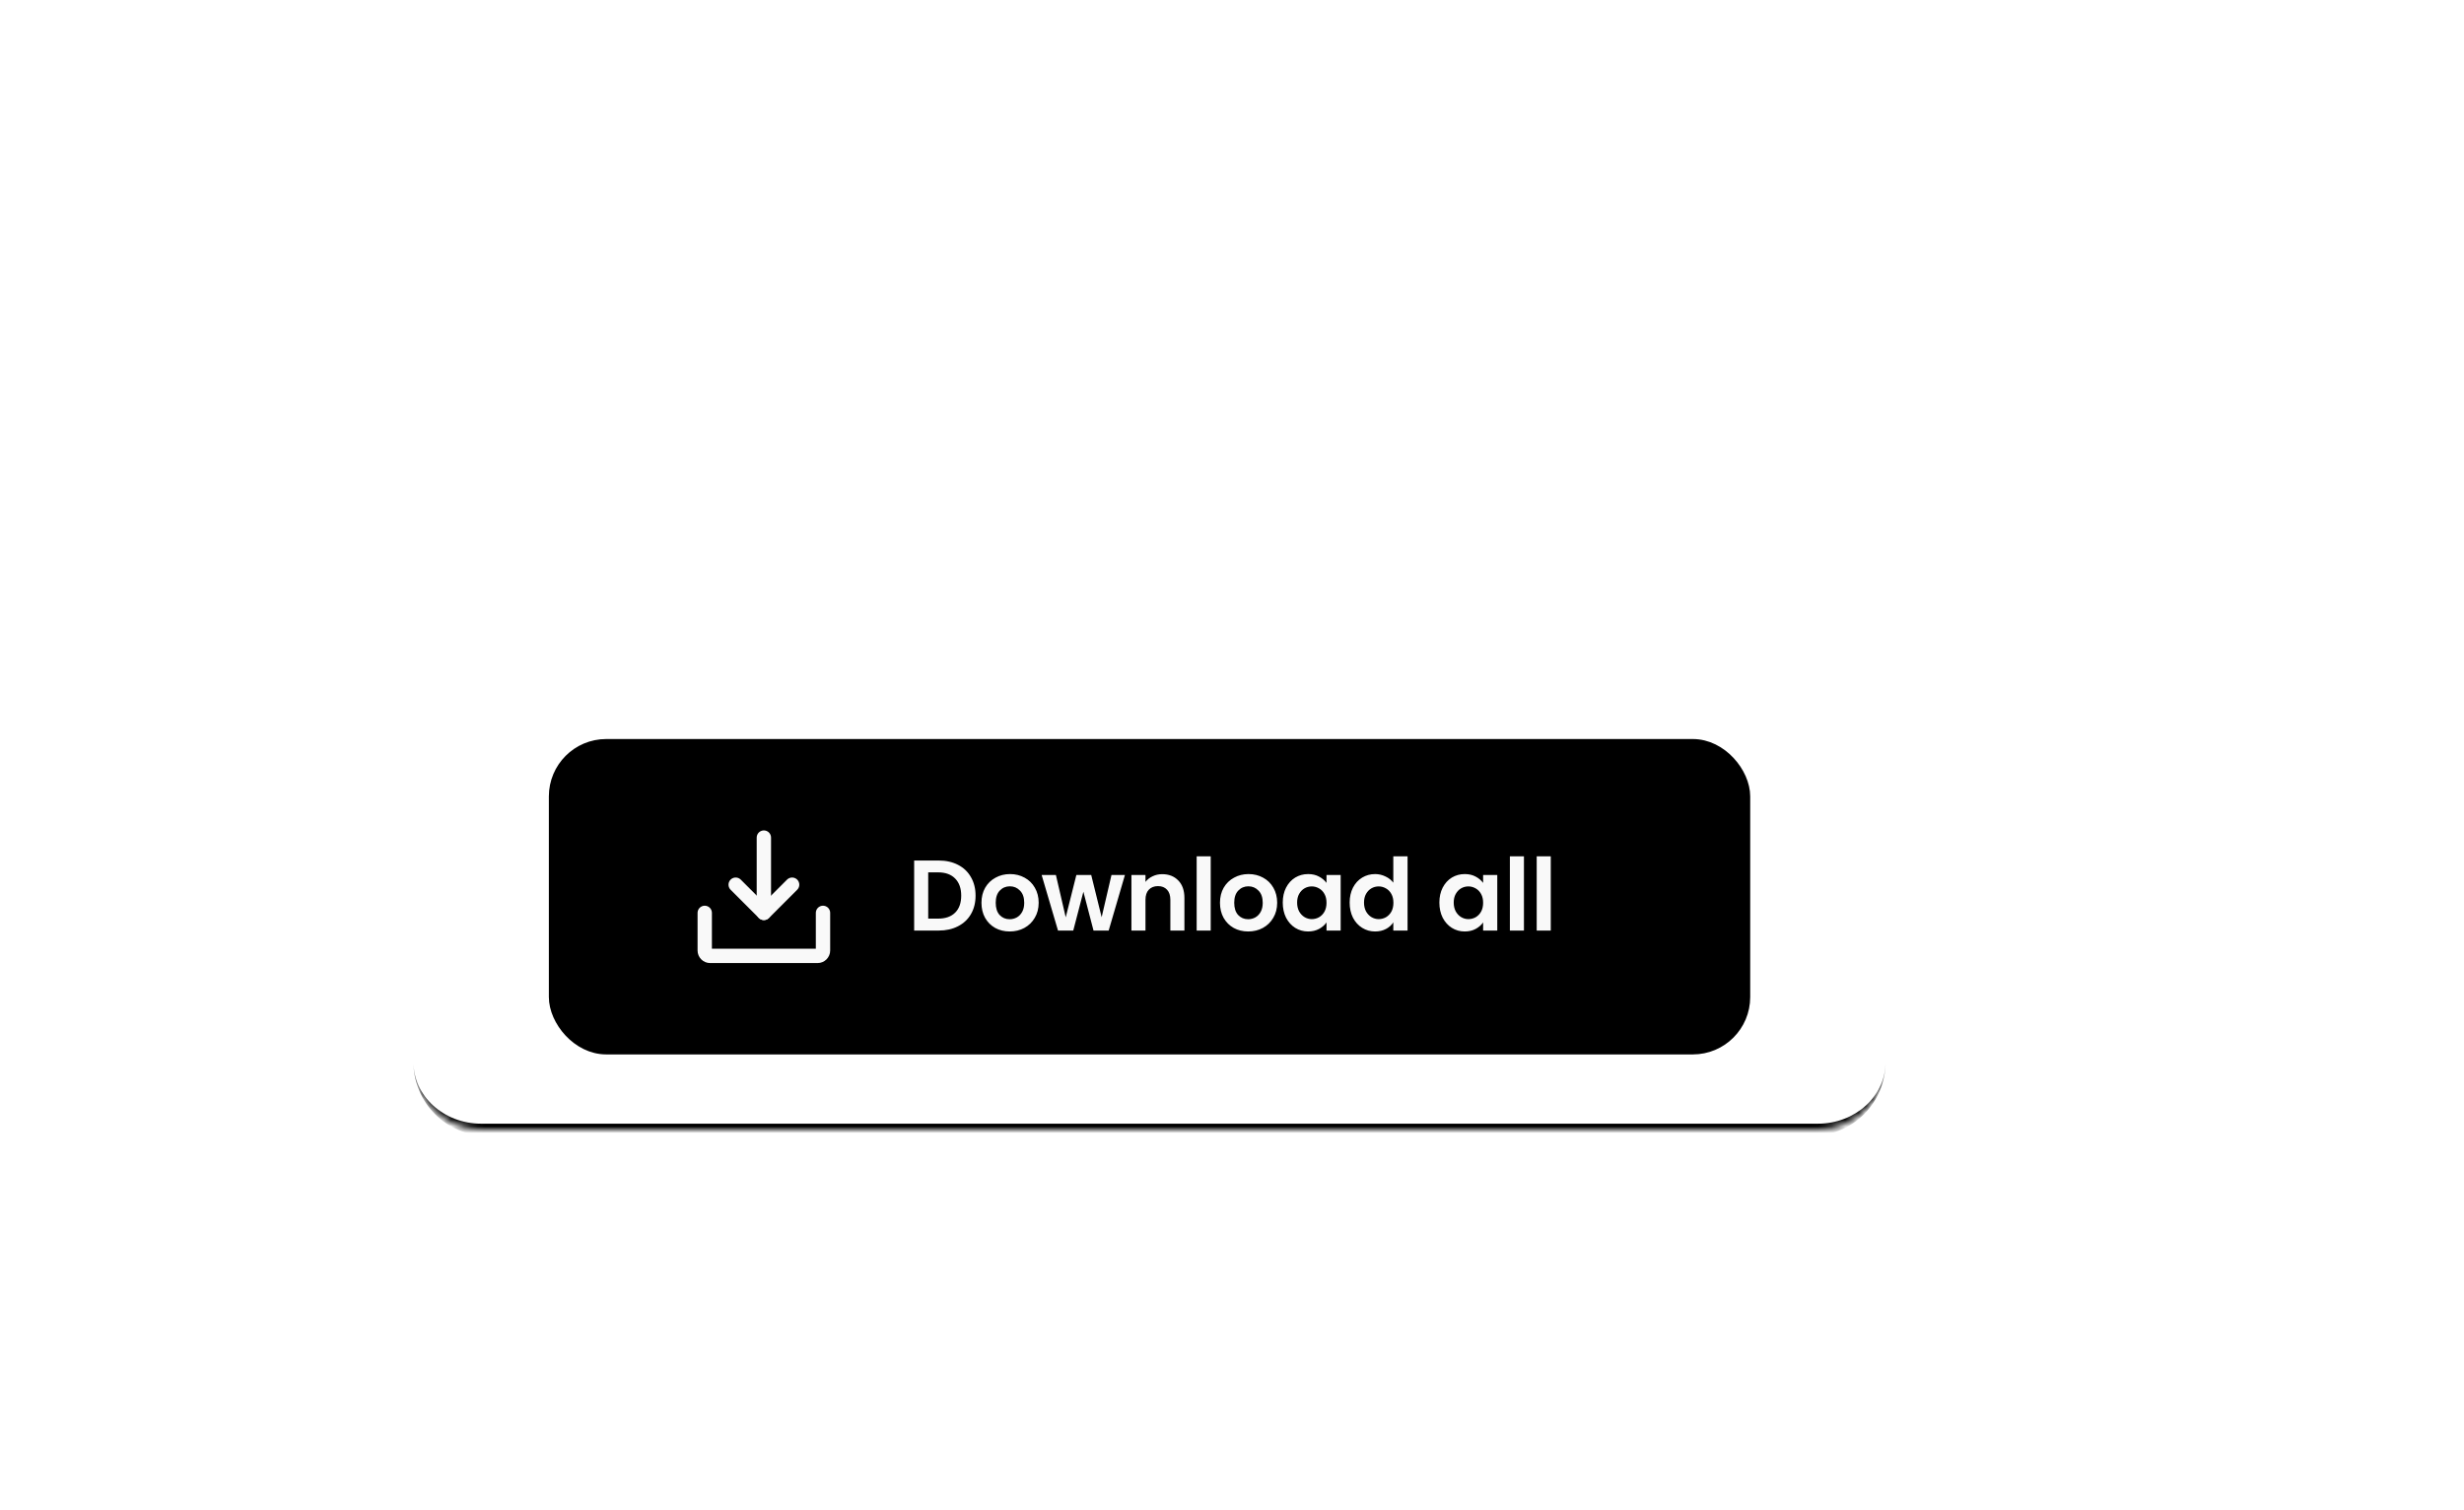 <svg width="364" height="223" viewBox="0 0 364 223" fill="none" xmlns="http://www.w3.org/2000/svg">
<g filter="url(#filter0_dd_780_20136)">
<mask id="path-1-inside-1_780_20136" fill="white">
<path d="M86 66C86 60.477 90.477 56 96 56H293.471C298.993 56 303.471 60.477 303.471 66V122C303.471 127.523 298.993 132 293.471 132H96C90.477 132 86 127.523 86 122V66Z"/>
</mask>
<path d="M86 66C86 60.477 90.477 56 96 56H293.471C298.993 56 303.471 60.477 303.471 66V122C303.471 127.523 298.993 132 293.471 132H96C90.477 132 86 127.523 86 122V66Z" fill="white" shape-rendering="crispEdges"/>
<path d="M86 56H303.471H86ZM303.471 122C303.471 128.017 298.593 132.895 292.576 132.895H96.895C90.878 132.895 86 128.017 86 122C86 127.029 90.477 131.105 96 131.105H293.471C298.993 131.105 303.471 127.029 303.471 122ZM86 132V56V132ZM303.471 56V132V56Z" fill="black" mask="url(#path-1-inside-1_780_20136)"/>
<rect x="107.059" y="75.344" width="175.353" height="44.471" rx="7.412" fill="black"/>
<rect x="107.059" y="75.344" width="175.353" height="44.471" rx="7.412" stroke="black" stroke-width="2.118"/>
<path d="M133.598 95.801L137.767 99.97L141.936 95.801" stroke="#F9F9F9" stroke-width="2.118" stroke-linecap="round" stroke-linejoin="round"/>
<path d="M137.762 88.844V99.961" stroke="#F9F9F9" stroke-width="2.118" stroke-linecap="round" stroke-linejoin="round"/>
<path d="M146.498 99.965V105.524C146.498 105.734 146.414 105.936 146.265 106.085C146.116 106.234 145.914 106.318 145.704 106.318H129.821C129.611 106.318 129.409 106.234 129.26 106.085C129.111 105.936 129.027 105.734 129.027 105.524V99.965" stroke="#F9F9F9" stroke-width="2.118" stroke-linecap="round" stroke-linejoin="round"/>
<path d="M163.581 92.231C164.668 92.231 165.622 92.444 166.442 92.869C167.272 93.294 167.91 93.901 168.354 94.692C168.809 95.473 169.036 96.382 169.036 97.419C169.036 98.457 168.809 99.366 168.354 100.147C167.91 100.918 167.272 101.516 166.442 101.941C165.622 102.366 164.668 102.578 163.581 102.578H159.964V92.231H163.581ZM163.507 100.814C164.594 100.814 165.434 100.518 166.027 99.925C166.62 99.332 166.916 98.497 166.916 97.419C166.916 96.342 166.62 95.502 166.027 94.9C165.434 94.287 164.594 93.981 163.507 93.981H162.04V100.814H163.507ZM174.073 102.712C173.283 102.712 172.571 102.539 171.939 102.193C171.306 101.837 170.807 101.338 170.441 100.696C170.086 100.053 169.908 99.312 169.908 98.472C169.908 97.632 170.091 96.891 170.456 96.249C170.832 95.606 171.341 95.112 171.983 94.766C172.625 94.41 173.342 94.233 174.133 94.233C174.923 94.233 175.64 94.41 176.282 94.766C176.924 95.112 177.428 95.606 177.794 96.249C178.169 96.891 178.357 97.632 178.357 98.472C178.357 99.312 178.165 100.053 177.779 100.696C177.404 101.338 176.89 101.837 176.237 102.193C175.595 102.539 174.874 102.712 174.073 102.712ZM174.073 100.903C174.449 100.903 174.8 100.814 175.126 100.636C175.462 100.448 175.729 100.172 175.926 99.806C176.124 99.441 176.223 98.996 176.223 98.472C176.223 97.691 176.015 97.093 175.6 96.678C175.195 96.253 174.696 96.041 174.103 96.041C173.51 96.041 173.011 96.253 172.606 96.678C172.21 97.093 172.013 97.691 172.013 98.472C172.013 99.253 172.205 99.856 172.591 100.28C172.986 100.696 173.48 100.903 174.073 100.903ZM191.101 94.366L188.7 102.578H186.461L184.964 96.841L183.467 102.578H181.214L178.797 94.366H180.902L182.355 100.621L183.926 94.366H186.12L187.662 100.607L189.115 94.366H191.101ZM196.612 94.247C197.59 94.247 198.381 94.559 198.983 95.181C199.586 95.794 199.888 96.654 199.888 97.76V102.578H197.812V98.042C197.812 97.39 197.649 96.891 197.323 96.545C196.997 96.189 196.552 96.011 195.989 96.011C195.416 96.011 194.961 96.189 194.625 96.545C194.299 96.891 194.136 97.39 194.136 98.042V102.578H192.061V94.366H194.136V95.389C194.413 95.033 194.764 94.756 195.189 94.559C195.623 94.351 196.098 94.247 196.612 94.247ZM203.773 91.609V102.578H201.698V91.609H203.773ZM209.307 102.712C208.517 102.712 207.805 102.539 207.173 102.193C206.54 101.837 206.041 101.338 205.675 100.696C205.32 100.053 205.142 99.312 205.142 98.472C205.142 97.632 205.325 96.891 205.69 96.249C206.066 95.606 206.575 95.112 207.217 94.766C207.859 94.41 208.576 94.233 209.367 94.233C210.157 94.233 210.874 94.41 211.516 94.766C212.158 95.112 212.662 95.606 213.028 96.249C213.403 96.891 213.591 97.632 213.591 98.472C213.591 99.312 213.399 100.053 213.013 100.696C212.638 101.338 212.124 101.837 211.471 102.193C210.829 102.539 210.108 102.712 209.307 102.712ZM209.307 100.903C209.683 100.903 210.034 100.814 210.36 100.636C210.696 100.448 210.963 100.172 211.16 99.806C211.358 99.441 211.457 98.996 211.457 98.472C211.457 97.691 211.249 97.093 210.834 96.678C210.429 96.253 209.93 96.041 209.337 96.041C208.744 96.041 208.245 96.253 207.84 96.678C207.444 97.093 207.247 97.691 207.247 98.472C207.247 99.253 207.439 99.856 207.825 100.28C208.22 100.696 208.714 100.903 209.307 100.903ZM214.417 98.442C214.417 97.612 214.58 96.876 214.906 96.234C215.242 95.591 215.692 95.097 216.255 94.751C216.828 94.405 217.466 94.233 218.167 94.233C218.78 94.233 219.314 94.356 219.768 94.603C220.233 94.85 220.603 95.161 220.88 95.537V94.366H222.97V102.578H220.88V101.377C220.613 101.763 220.242 102.084 219.768 102.341C219.304 102.588 218.765 102.712 218.152 102.712C217.461 102.712 216.828 102.534 216.255 102.178C215.692 101.822 215.242 101.323 214.906 100.681C214.58 100.028 214.417 99.282 214.417 98.442ZM220.88 98.472C220.88 97.968 220.781 97.538 220.583 97.182C220.386 96.817 220.119 96.54 219.783 96.352C219.447 96.155 219.086 96.056 218.701 96.056C218.315 96.056 217.96 96.15 217.634 96.337C217.307 96.525 217.041 96.802 216.833 97.168C216.635 97.523 216.537 97.948 216.537 98.442C216.537 98.936 216.635 99.371 216.833 99.747C217.041 100.112 217.307 100.394 217.634 100.592C217.97 100.789 218.325 100.888 218.701 100.888C219.086 100.888 219.447 100.794 219.783 100.607C220.119 100.409 220.386 100.132 220.583 99.776C220.781 99.411 220.88 98.976 220.88 98.472ZM224.3 98.442C224.3 97.612 224.463 96.876 224.789 96.234C225.125 95.591 225.58 95.097 226.153 94.751C226.726 94.405 227.364 94.233 228.065 94.233C228.599 94.233 229.108 94.351 229.592 94.588C230.076 94.816 230.462 95.122 230.748 95.507V91.609H232.853V102.578H230.748V101.363C230.491 101.768 230.131 102.094 229.666 102.341C229.202 102.588 228.663 102.712 228.051 102.712C227.359 102.712 226.726 102.534 226.153 102.178C225.58 101.822 225.125 101.323 224.789 100.681C224.463 100.028 224.3 99.282 224.3 98.442ZM230.763 98.472C230.763 97.968 230.664 97.538 230.467 97.182C230.269 96.817 230.002 96.54 229.666 96.352C229.33 96.155 228.97 96.056 228.584 96.056C228.199 96.056 227.843 96.15 227.517 96.337C227.191 96.525 226.924 96.802 226.716 97.168C226.519 97.523 226.42 97.948 226.42 98.442C226.42 98.936 226.519 99.371 226.716 99.747C226.924 100.112 227.191 100.394 227.517 100.592C227.853 100.789 228.209 100.888 228.584 100.888C228.97 100.888 229.33 100.794 229.666 100.607C230.002 100.409 230.269 100.132 230.467 99.776C230.664 99.411 230.763 98.976 230.763 98.472ZM237.553 98.442C237.553 97.612 237.716 96.876 238.042 96.234C238.378 95.591 238.827 95.097 239.391 94.751C239.964 94.405 240.601 94.233 241.303 94.233C241.916 94.233 242.449 94.356 242.904 94.603C243.368 94.85 243.739 95.161 244.016 95.537V94.366H246.106V102.578H244.016V101.377C243.749 101.763 243.378 102.084 242.904 102.341C242.439 102.588 241.901 102.712 241.288 102.712C240.596 102.712 239.964 102.534 239.391 102.178C238.827 101.822 238.378 101.323 238.042 100.681C237.716 100.028 237.553 99.282 237.553 98.442ZM244.016 98.472C244.016 97.968 243.917 97.538 243.719 97.182C243.522 96.817 243.255 96.54 242.919 96.352C242.583 96.155 242.222 96.056 241.837 96.056C241.451 96.056 241.095 96.15 240.769 96.337C240.443 96.525 240.176 96.802 239.969 97.168C239.771 97.523 239.672 97.948 239.672 98.442C239.672 98.936 239.771 99.371 239.969 99.747C240.176 100.112 240.443 100.394 240.769 100.592C241.105 100.789 241.461 100.888 241.837 100.888C242.222 100.888 242.583 100.794 242.919 100.607C243.255 100.409 243.522 100.132 243.719 99.776C243.917 99.411 244.016 98.976 244.016 98.472ZM250.045 91.609V102.578H247.97V91.609H250.045ZM254.008 91.609V102.578H251.932V91.609H254.008Z" fill="#F9F9F9"/>
</g>
<defs>
<filter id="filter0_dd_780_20136" x="0.78" y="0.682" width="362.99" height="221.521" filterUnits="userSpaceOnUse" color-interpolation-filters="sRGB">
<feFlood flood-opacity="0" result="BackgroundImageFix"/>
<feColorMatrix in="SourceAlpha" type="matrix" values="0 0 0 0 0 0 0 0 0 0 0 0 0 0 0 0 0 0 127 0" result="hardAlpha"/>
<feOffset dx="-12.459" dy="17.443"/>
<feGaussianBlur stdDeviation="36.38"/>
<feComposite in2="hardAlpha" operator="out"/>
<feColorMatrix type="matrix" values="0 0 0 0 0.044 0 0 0 0 0 0 0 0 0 0.889 0 0 0 0.07 0"/>
<feBlend mode="normal" in2="BackgroundImageFix" result="effect1_dropShadow_780_20136"/>
<feColorMatrix in="SourceAlpha" type="matrix" values="0 0 0 0 0 0 0 0 0 0 0 0 0 0 0 0 0 0 127 0" result="hardAlpha"/>
<feOffset dx="-12.459" dy="17.443"/>
<feGaussianBlur stdDeviation="36.38"/>
<feComposite in2="hardAlpha" operator="out"/>
<feColorMatrix type="matrix" values="0 0 0 0 0.044 0 0 0 0 0 0 0 0 0 0.889 0 0 0 0.07 0"/>
<feBlend mode="normal" in2="effect1_dropShadow_780_20136" result="effect2_dropShadow_780_20136"/>
<feBlend mode="normal" in="SourceGraphic" in2="effect2_dropShadow_780_20136" result="shape"/>
</filter>
</defs>
</svg>
